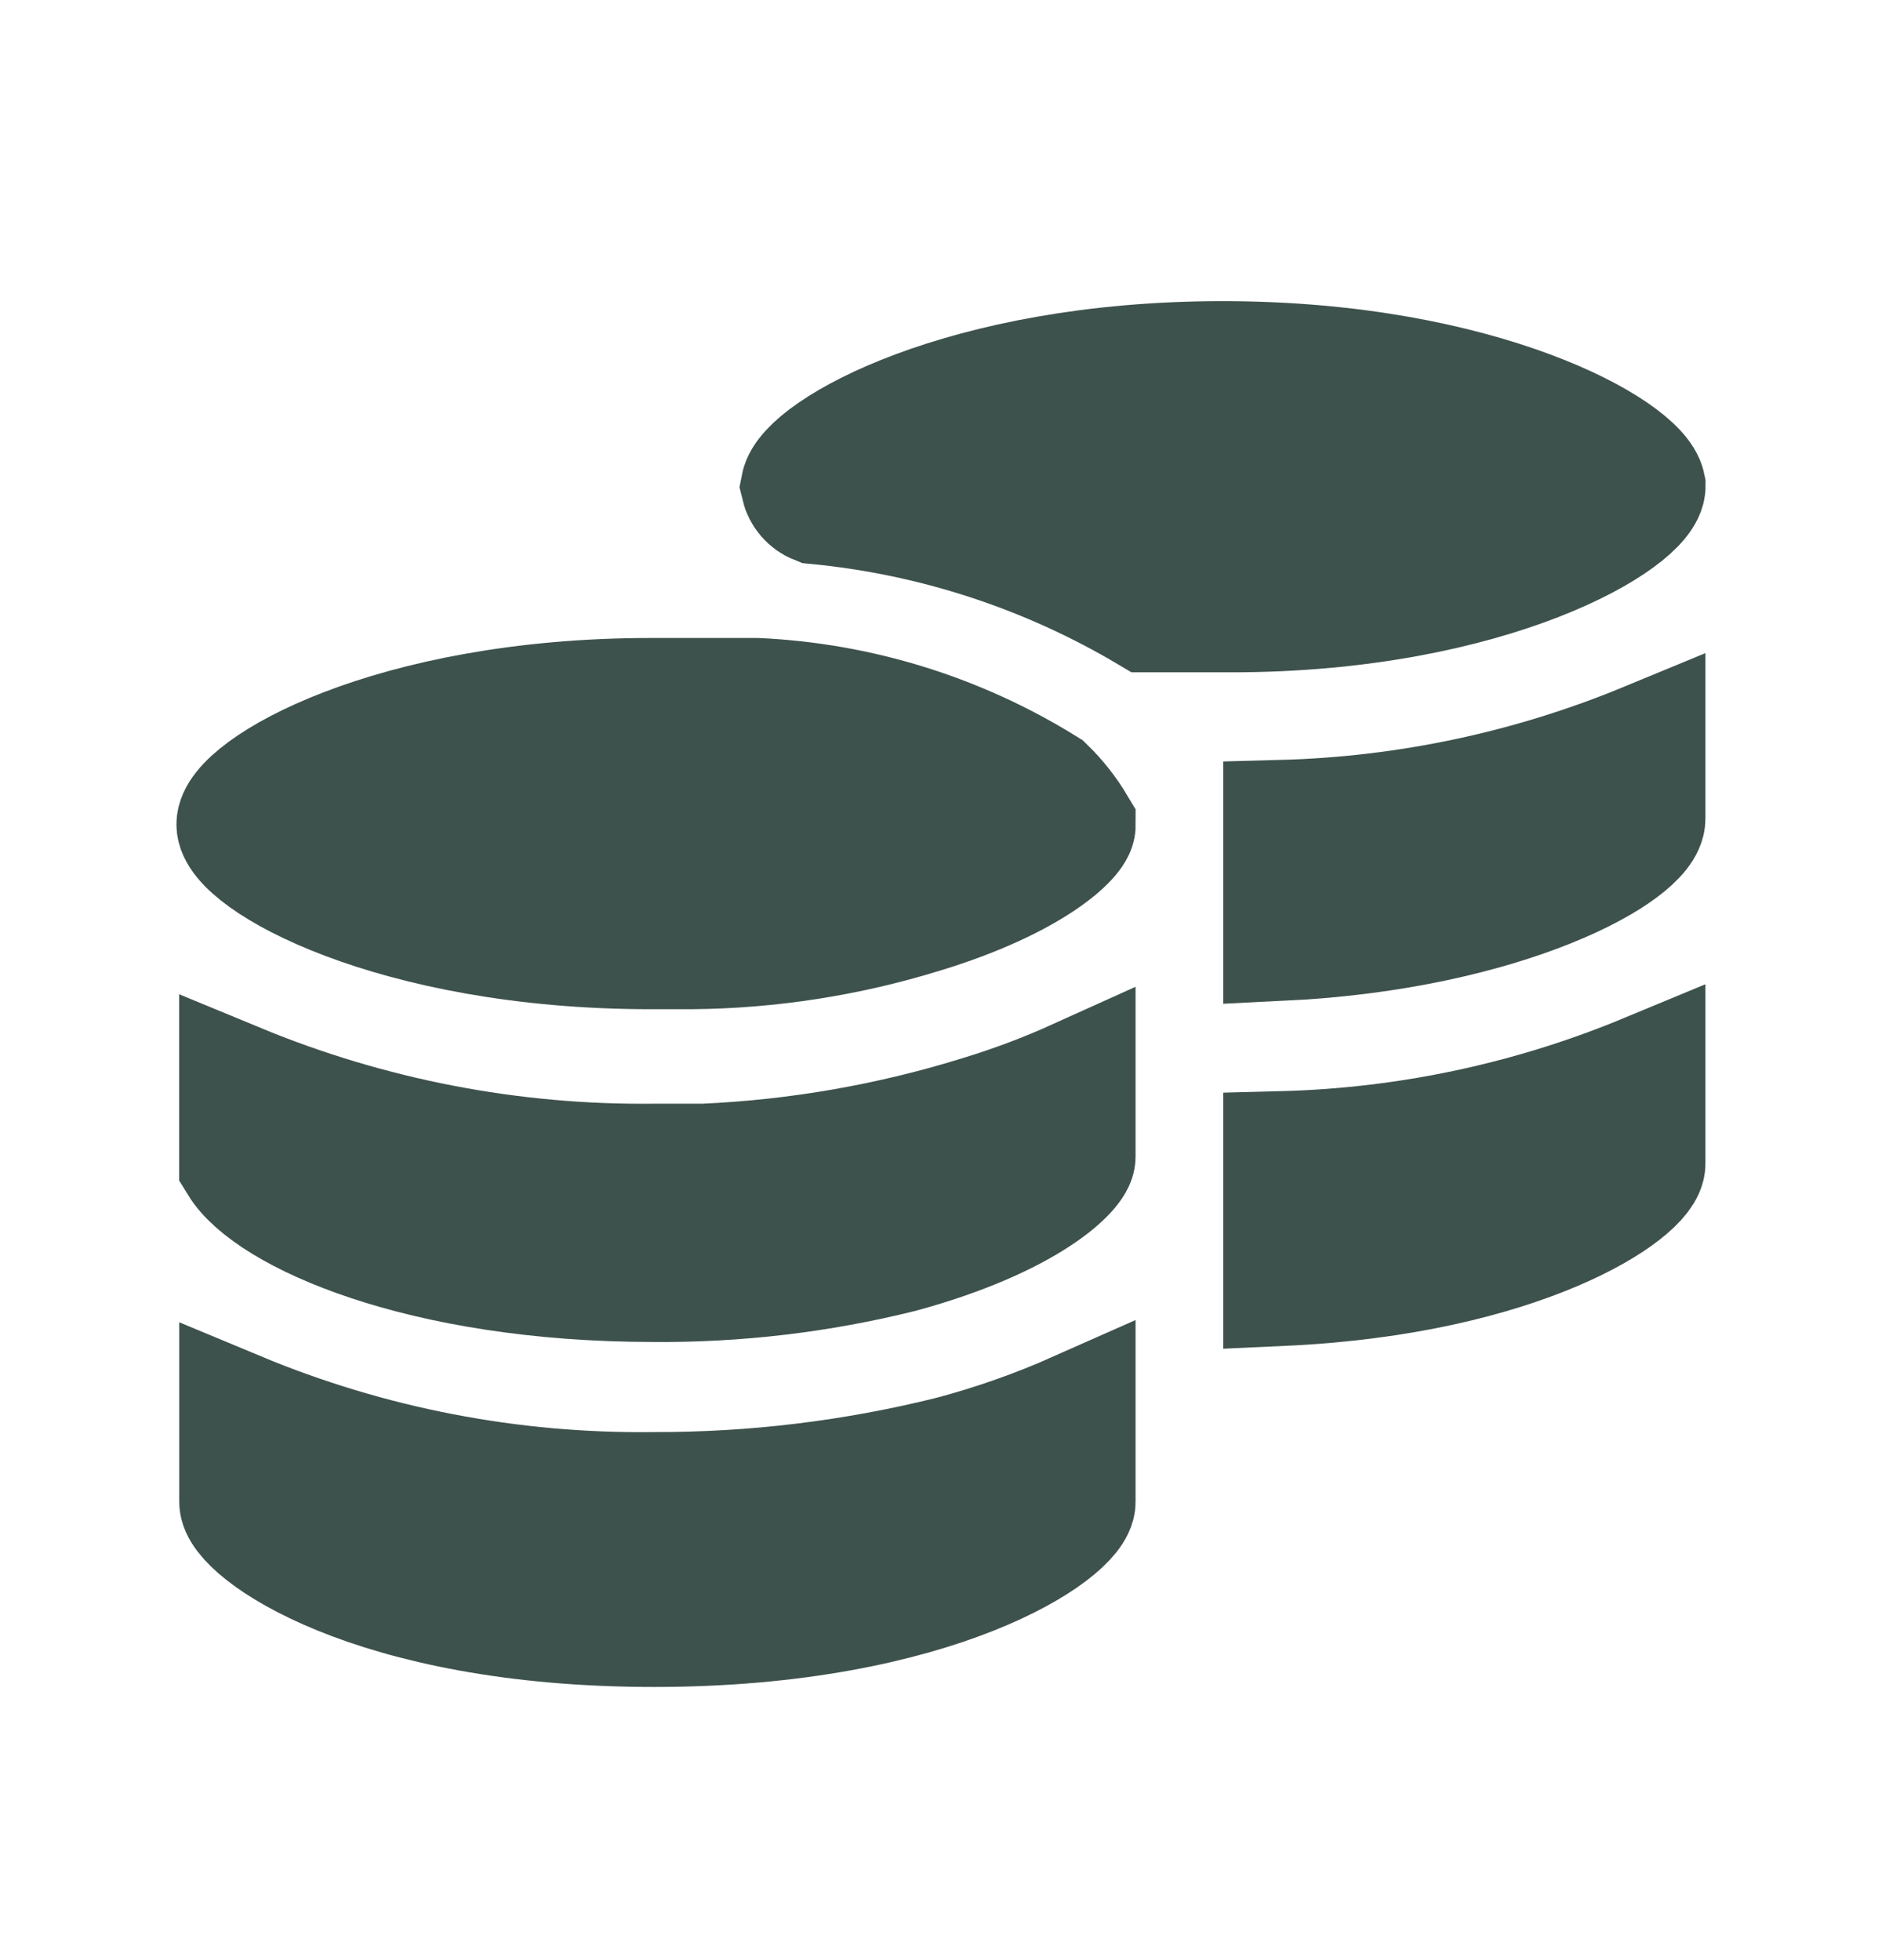 <svg width="24" height="25" viewBox="0 0 24 25" fill="none" xmlns="http://www.w3.org/2000/svg">
<path d="M13.732 10.53C13.732 10.69 13.166 11.237 11.769 11.662C10.813 11.958 9.818 12.113 8.817 12.122H8.304C4.998 12.122 3 10.973 3 10.514C3 10.055 4.963 8.887 8.305 8.887H9.649C10.958 8.947 12.23 9.343 13.343 10.036C13.494 10.183 13.624 10.349 13.732 10.53Z" fill="#3E524D" stroke="#3E524D" stroke-width="1.5"/>
<path d="M12.511 14.208C12.927 14.081 13.335 13.927 13.731 13.748V14.756C13.731 14.933 13.113 15.551 11.486 15.993C10.457 16.249 9.399 16.374 8.339 16.366C5.351 16.366 3.424 15.482 3.035 14.846V13.803C4.716 14.498 6.52 14.847 8.339 14.827H8.975C10.175 14.774 11.364 14.566 12.511 14.208Z" fill="#3E524D" stroke="#3E524D" stroke-width="1.5"/>
<path d="M12.123 18.556C12.673 18.41 13.211 18.221 13.731 17.99V19.157C13.731 19.53 11.962 20.766 8.339 20.766C4.716 20.766 3.036 19.528 3.036 19.157V17.99C4.716 18.69 6.521 19.038 8.34 19.015C9.615 19.018 10.886 18.864 12.123 18.556Z" fill="#3E524D" stroke="#3E524D" stroke-width="1.5"/>
<path d="M21 6.199C21 6.624 19.038 7.825 15.697 7.825H14.635C13.345 7.06 11.902 6.589 10.41 6.446C10.357 6.425 10.31 6.391 10.273 6.348C10.236 6.305 10.21 6.254 10.197 6.199C10.286 5.739 12.266 4.591 15.59 4.591C18.913 4.591 20.907 5.74 21 6.199Z" fill="#3E524D" stroke="#3E524D" stroke-width="1.5"/>
<path d="M16.349 10.442C17.946 10.399 19.521 10.063 20.998 9.452V10.442C20.998 10.867 19.228 11.875 16.349 12.015V10.442Z" fill="#3E524D" stroke="#3E524D" stroke-width="1.5"/>
<path d="M16.349 14.667C17.946 14.626 19.522 14.29 20.998 13.677V14.844C20.998 15.198 19.425 16.277 16.349 16.417V14.667Z" fill="#3E524D" stroke="#3E524D" stroke-width="1.5"/>
</svg>
